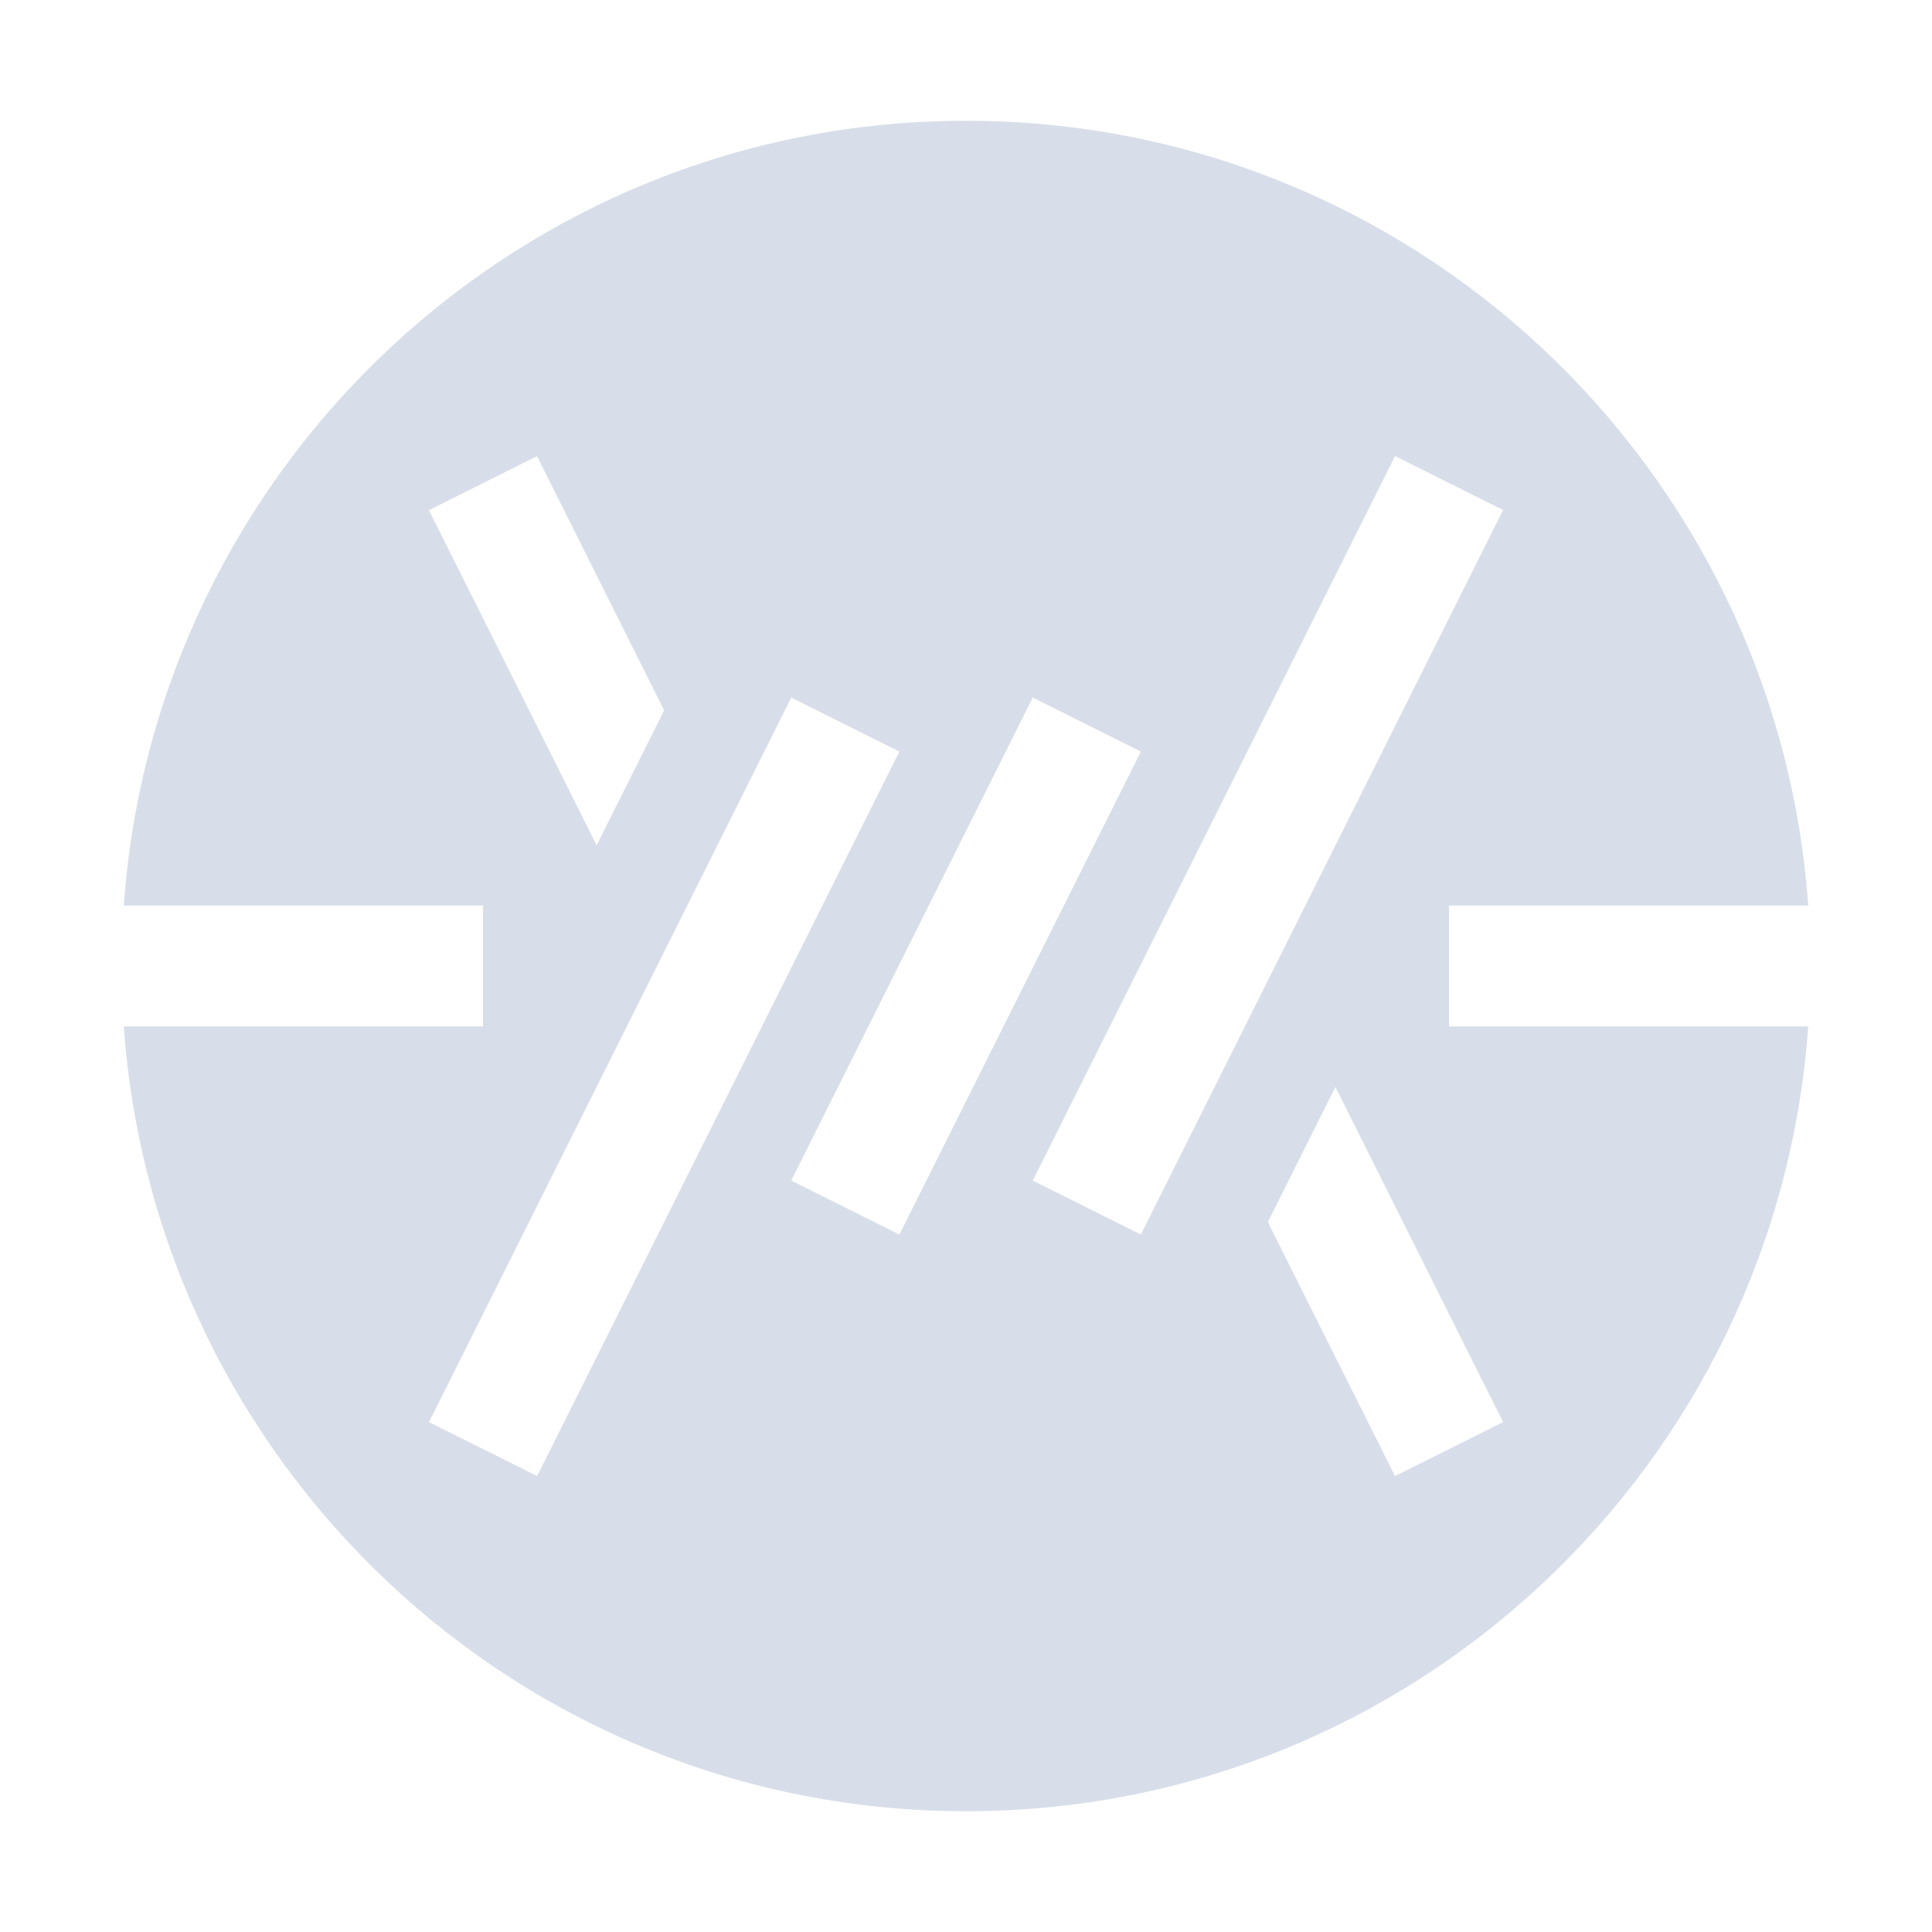 <?xml version="1.0" encoding="UTF-8"?>
<svg version="1.1" viewBox="0 0 16 16" xmlns="http://www.w3.org/2000/svg">
<path d="m8 1c-3.697 0-6.717 2.869-6.975 6.5h2.975v1h-2.975c0.258 3.631 3.278 6.5 6.975 6.5 3.697 0 6.717-2.869 6.975-6.5h-2.975v-1h2.975c-0.258-3.631-3.278-6.5-6.975-6.5zm-3.553 2.777 1.053 2.106-0.559 1.117-1.389-2.775 0.895-0.447zm7.106 0 0.895 0.447-3 6-0.895-0.447 3-6zm-5 2 0.895 0.447-3 6-0.895-0.447 3-6zm2 0 0.895 0.447-2 4-0.895-0.447 2-4zm2.506 3.225 1.389 2.775-0.895 0.447-1.053-2.103 0.559-1.119z" style="fill:#d8dee9"/>
</svg>
